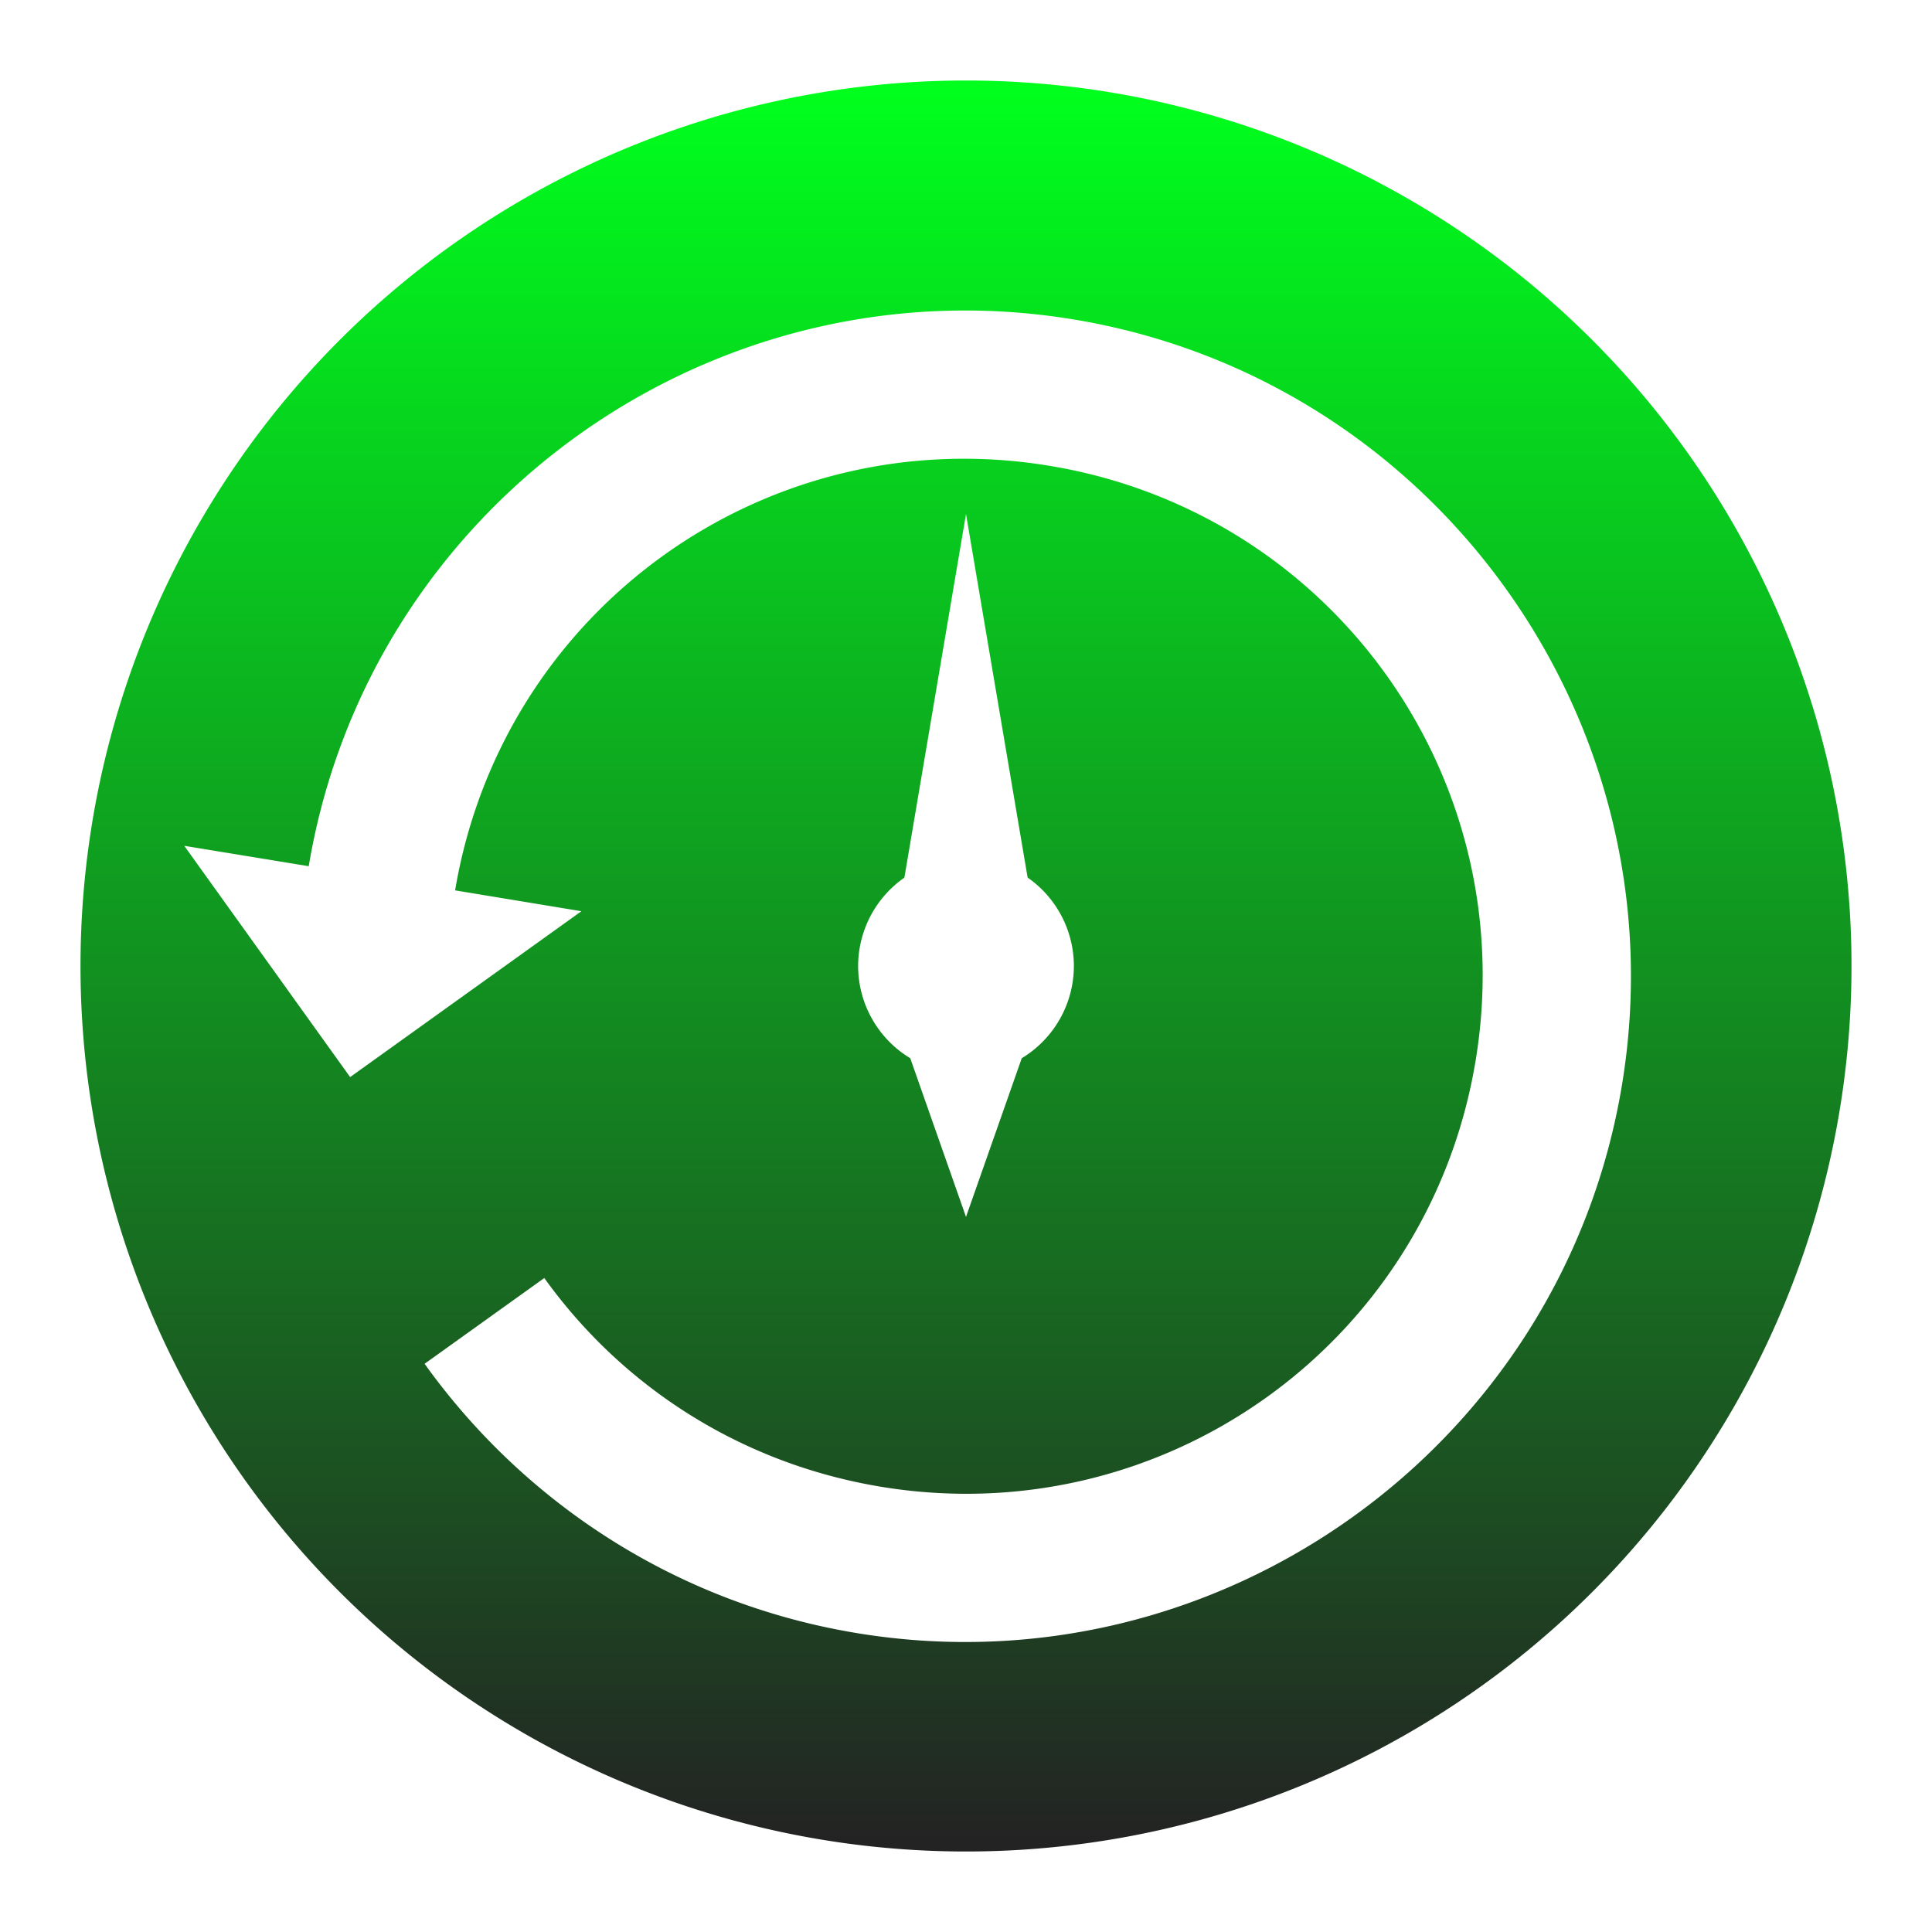 <svg xmlns="http://www.w3.org/2000/svg" xmlns:xlink="http://www.w3.org/1999/xlink" width="48" height="48">
  <defs id="acyl-settings">
    <linearGradient id="acyl-gradient" x1="0%" x2="0%" y1="0%" y2="100%">
      <stop offset="0%" style="stop-color:#00FF1D;stop-opacity:1"/>
      <stop offset="100%" style="stop-color:#232323;stop-opacity:1"/>
    </linearGradient>
    <g id="acyl-filter">
  </g>
    <g id="acyl-drawing">
      <path d="M 24 2 A 22 22 0 0 0 2 24 A 22 22 0 0 0 24 46 A 22 22 0 0 0 46 24 A 22 22 0 0 0 24 2 z M 23.338 7.727 C 24.433 7.684 25.548 7.751 26.67 7.936 C 35.661 9.418 41.781 17.955 40.299 26.945 C 38.817 35.936 30.28 42.056 21.289 40.574 C 16.794 39.833 13.017 37.326 10.549 33.883 L 13.523 31.752 C 15.438 34.422 18.376 36.358 21.889 36.938 C 28.914 38.096 35.504 33.371 36.662 26.346 C 37.82 19.32 33.096 12.73 26.07 11.572 C 19.059 10.416 12.485 15.119 11.307 22.121 L 14.445 22.639 L 8.699 26.76 L 4.578 21.014 L 7.67 21.521 C 8.984 13.675 15.673 8.025 23.338 7.727 z M 24 12.771 L 25.531 21.803 A 2.68 2.68 0 0 1 26.68 24 A 2.68 2.68 0 0 1 25.385 26.291 L 24 30.234 L 22.615 26.291 A 2.68 2.68 0 0 1 21.32 24 A 2.68 2.68 0 0 1 22.469 21.805 L 24 12.771 z " id="path-main"/>
    </g>
  </defs>
  <g id="acyl-visual">
    <use id="visible1" style="fill:url(#acyl-gradient)" xlink:href="#acyl-drawing"/>
  </g>
</svg>
